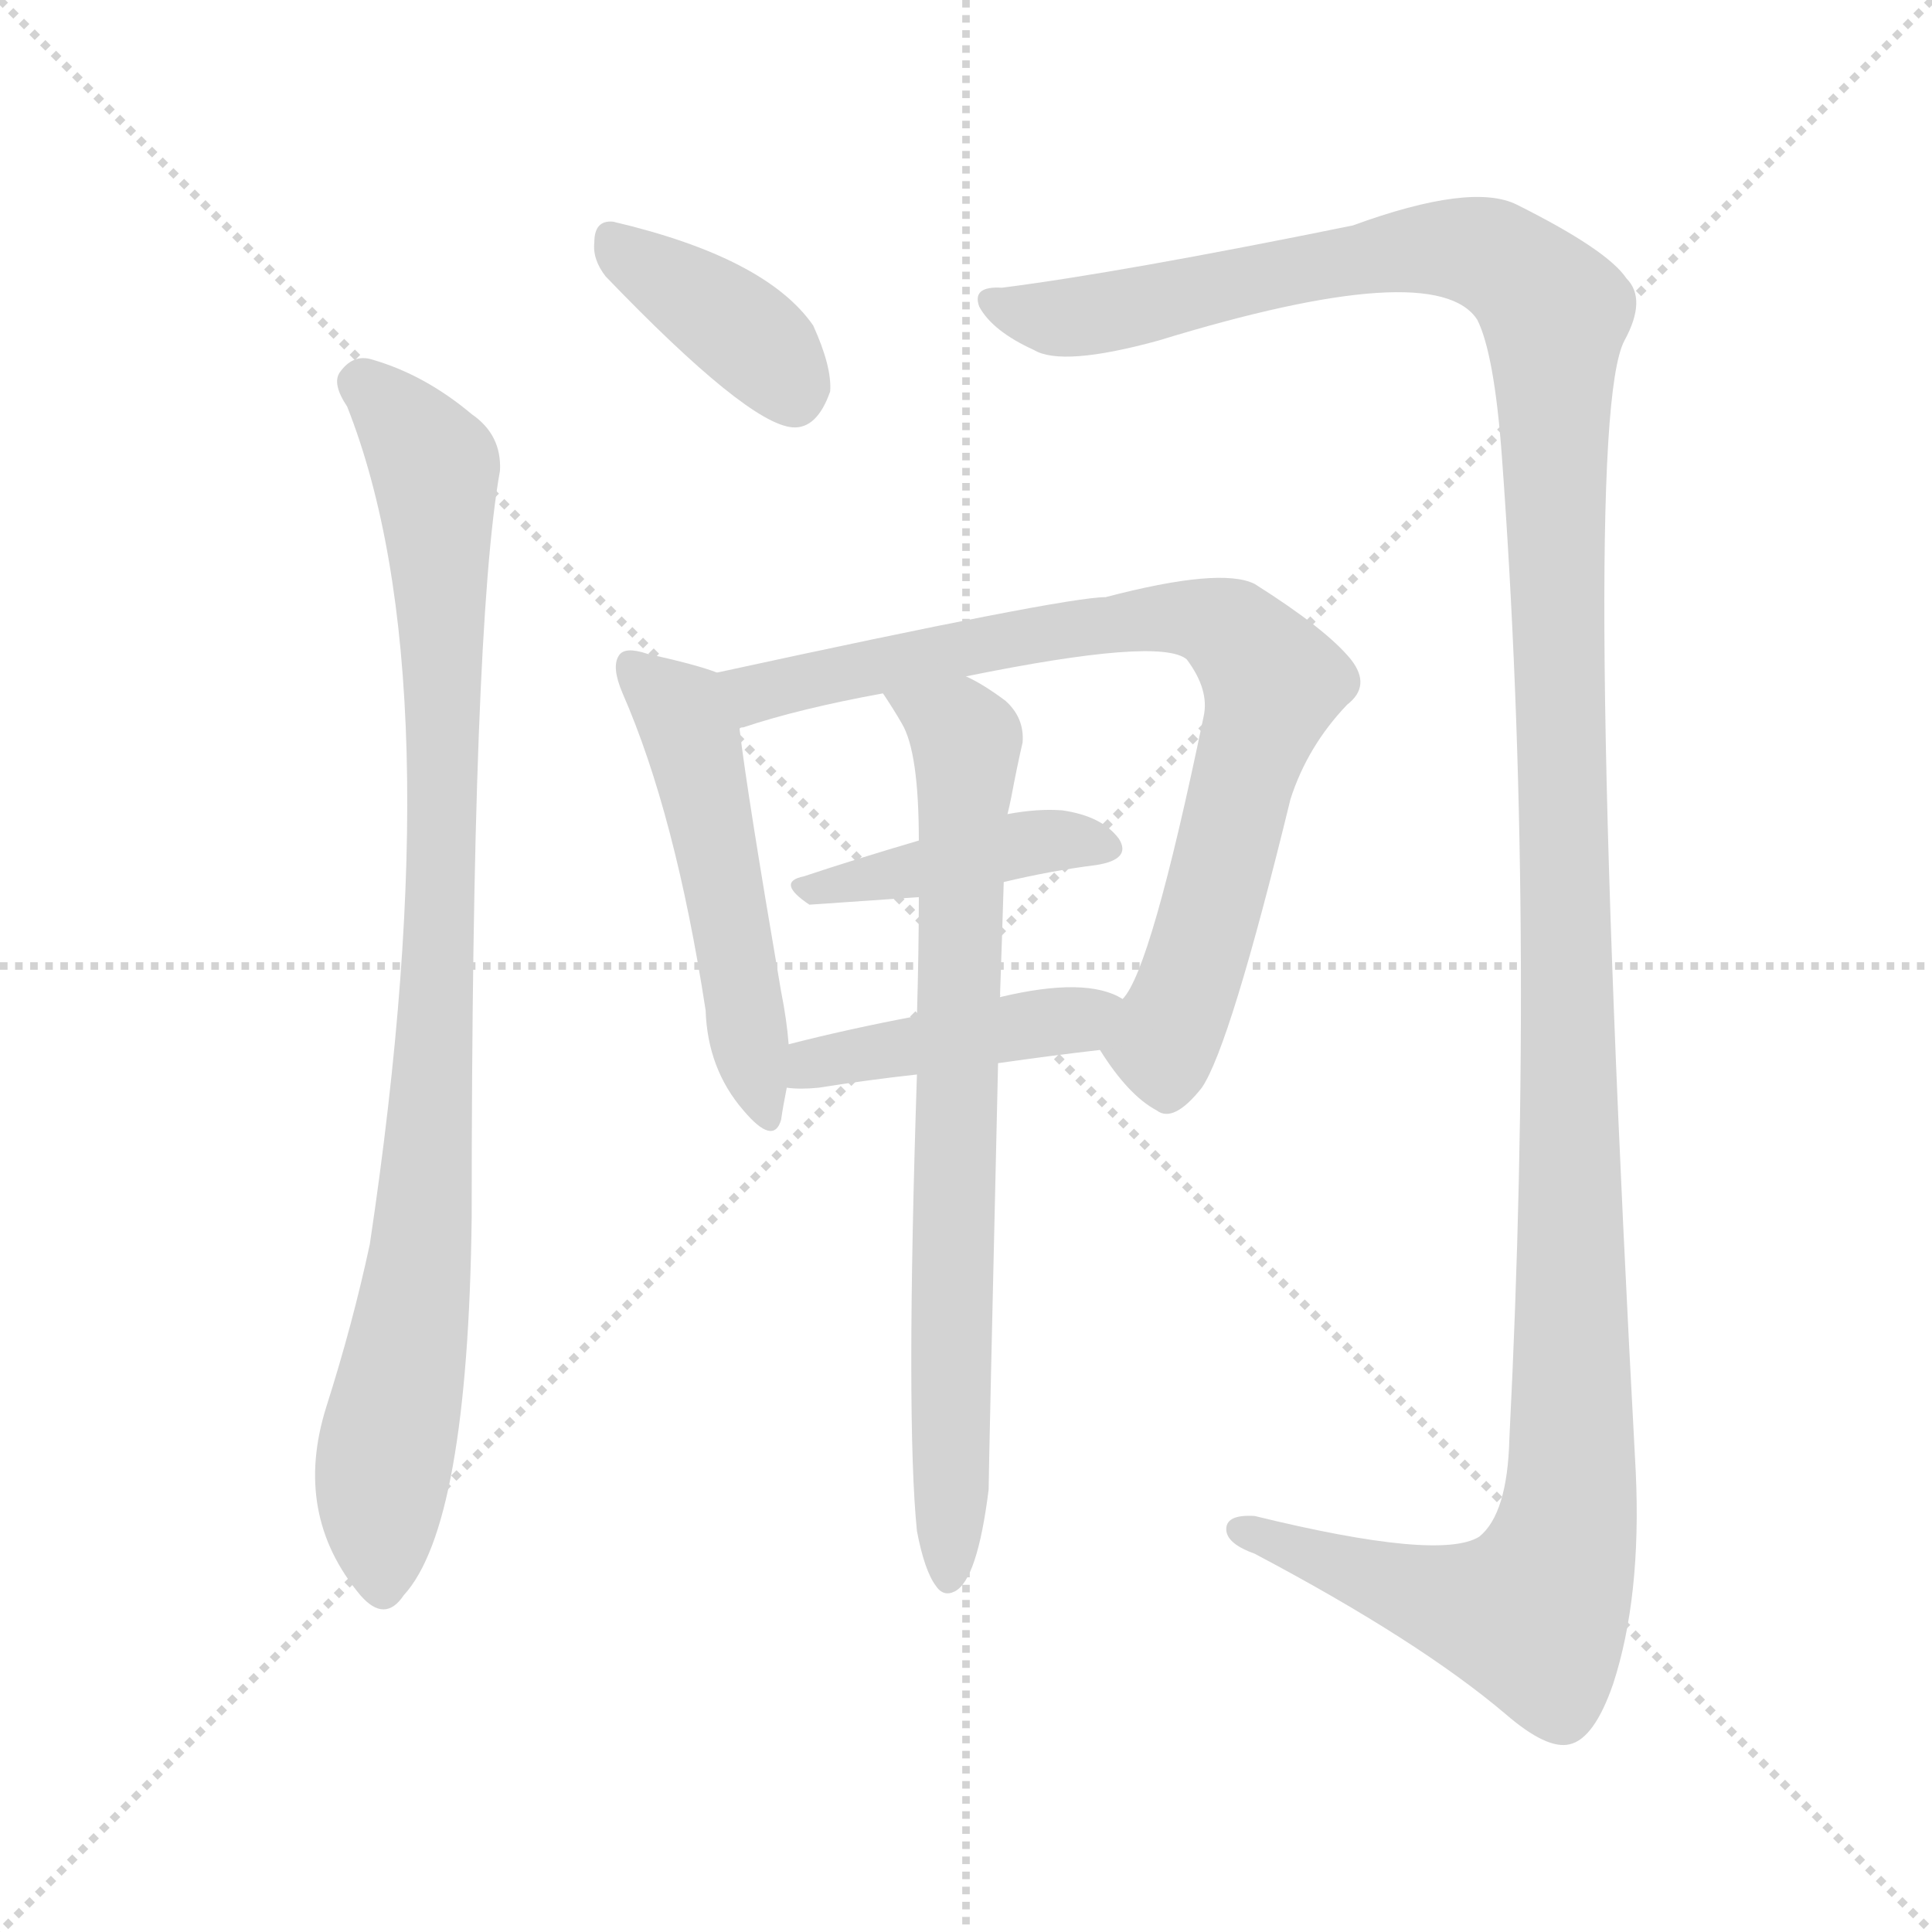 <svg xmlns="http://www.w3.org/2000/svg" version="1.1" viewBox="0 0 1024 1024">
  <g stroke="lightgray" stroke-dasharray="1,1" stroke-width="1" transform="scale(4, 4)">
    <line x1="0" y1="0" x2="256" y2="256" />
    <line x1="256" y1="0" x2="0" y2="256" />
    <line x1="128" y1="0" x2="128" y2="256" />
    <line x1="0" y1="128" x2="256" y2="128" />
  </g>
  <g transform="scale(1.0, -1.0) translate(0.0, -810.50)">
    <style type="text/css">
      
        @keyframes keyframes0 {
          from {
            stroke: blue;
            stroke-dashoffset: 378;
            stroke-width: 128;
          }
          55% {
            animation-timing-function: step-end;
            stroke: blue;
            stroke-dashoffset: 0;
            stroke-width: 128;
          }
          to {
            stroke: black;
            stroke-width: 1024;
          }
        }
        #make-me-a-hanzi-animation-0 {
          animation: keyframes0 0.558s both;
          animation-delay: 0s;
          animation-timing-function: linear;
        }
      
        @keyframes keyframes1 {
          from {
            stroke: blue;
            stroke-dashoffset: 911;
            stroke-width: 128;
          }
          75% {
            animation-timing-function: step-end;
            stroke: blue;
            stroke-dashoffset: 0;
            stroke-width: 128;
          }
          to {
            stroke: black;
            stroke-width: 1024;
          }
        }
        #make-me-a-hanzi-animation-1 {
          animation: keyframes1 0.991s both;
          animation-delay: 0.558s;
          animation-timing-function: linear;
        }
      
        @keyframes keyframes2 {
          from {
            stroke: blue;
            stroke-dashoffset: 1423;
            stroke-width: 128;
          }
          82% {
            animation-timing-function: step-end;
            stroke: blue;
            stroke-dashoffset: 0;
            stroke-width: 128;
          }
          to {
            stroke: black;
            stroke-width: 1024;
          }
        }
        #make-me-a-hanzi-animation-2 {
          animation: keyframes2 1.408s both;
          animation-delay: 1.549s;
          animation-timing-function: linear;
        }
      
        @keyframes keyframes3 {
          from {
            stroke: blue;
            stroke-dashoffset: 507;
            stroke-width: 128;
          }
          62% {
            animation-timing-function: step-end;
            stroke: blue;
            stroke-dashoffset: 0;
            stroke-width: 128;
          }
          to {
            stroke: black;
            stroke-width: 1024;
          }
        }
        #make-me-a-hanzi-animation-3 {
          animation: keyframes3 0.663s both;
          animation-delay: 2.957s;
          animation-timing-function: linear;
        }
      
        @keyframes keyframes4 {
          from {
            stroke: blue;
            stroke-dashoffset: 783;
            stroke-width: 128;
          }
          72% {
            animation-timing-function: step-end;
            stroke: blue;
            stroke-dashoffset: 0;
            stroke-width: 128;
          }
          to {
            stroke: black;
            stroke-width: 1024;
          }
        }
        #make-me-a-hanzi-animation-4 {
          animation: keyframes4 0.887s both;
          animation-delay: 3.62s;
          animation-timing-function: linear;
        }
      
        @keyframes keyframes5 {
          from {
            stroke: blue;
            stroke-dashoffset: 408;
            stroke-width: 128;
          }
          57% {
            animation-timing-function: step-end;
            stroke: blue;
            stroke-dashoffset: 0;
            stroke-width: 128;
          }
          to {
            stroke: black;
            stroke-width: 1024;
          }
        }
        #make-me-a-hanzi-animation-5 {
          animation: keyframes5 0.582s both;
          animation-delay: 4.507s;
          animation-timing-function: linear;
        }
      
        @keyframes keyframes6 {
          from {
            stroke: blue;
            stroke-dashoffset: 427;
            stroke-width: 128;
          }
          58% {
            animation-timing-function: step-end;
            stroke: blue;
            stroke-dashoffset: 0;
            stroke-width: 128;
          }
          to {
            stroke: black;
            stroke-width: 1024;
          }
        }
        #make-me-a-hanzi-animation-6 {
          animation: keyframes6 0.597s both;
          animation-delay: 5.089s;
          animation-timing-function: linear;
        }
      
        @keyframes keyframes7 {
          from {
            stroke: blue;
            stroke-dashoffset: 742;
            stroke-width: 128;
          }
          71% {
            animation-timing-function: step-end;
            stroke: blue;
            stroke-dashoffset: 0;
            stroke-width: 128;
          }
          to {
            stroke: black;
            stroke-width: 1024;
          }
        }
        #make-me-a-hanzi-animation-7 {
          animation: keyframes7 0.854s both;
          animation-delay: 5.686s;
          animation-timing-function: linear;
        }
      
    </style>
    
      <path d="M 321 664 Q 396 586 420 584 Q 433 583 440 603 Q 441 616 431 638 Q 406 674 325 693 Q 315 694 315 682 Q 314 673 321 664 Z" fill="lightgray" />
    
      <path d="M 184 595 Q 241 451 196 151 Q 187 109 173 65 Q 155 8 191 -35 Q 204 -50 214 -35 Q 248 2 250 165 Q 250 478 265 561 Q 266 580 250 591 Q 225 612 197 620 Q 187 623 180 613 Q 176 607 184 595 Z" fill="lightgray" />
    
      <path d="M 531 658 Q 515 659 519 648 Q 526 635 548 625 Q 563 616 614 630 Q 761 675 783 641 Q 792 623 796 569 Q 814 325 800 48 Q 799 8 784 -4 Q 763 -17 665 7 Q 649 8 650 -1 Q 651 -8 665 -13 Q 752 -59 798 -98 Q 820 -117 832 -114 Q 845 -111 855 -82 Q 870 -36 867 30 Q 837 585 861 630 Q 873 652 862 663 Q 852 678 804 702 Q 780 714 717 691 Q 594 666 531 658 Z" fill="lightgray" />
    
      <path d="M 380 454 Q 370 458 343 464 Q 331 468 328 463 Q 324 457 330 443 Q 358 379 374 275 Q 375 244 394 222 Q 410 203 414 217 Q 415 224 417 234 L 418 257 Q 417 270 414 285 Q 396 390 392 424 C 389 451 389 451 380 454 Z" fill="lightgray" />
    
      <path d="M 583 254 Q 598 230 613 222 Q 622 215 637 234 Q 652 256 684 387 Q 693 415 714 437 Q 727 447 716 461 Q 703 477 665 501 Q 647 510 586 494 Q 564 494 380 454 C 351 448 364 415 392 424 Q 392 425 394 425 Q 424 435 468 443 L 512 452 Q 615 473 629 461 Q 641 445 638 431 Q 610 296 595 281 C 581 256 581 256 583 254 Z" fill="lightgray" />
    
      <path d="M 532 343 Q 557 349 581 352 Q 600 355 593 366 Q 584 378 563 381 Q 550 382 534 379 L 487 365 Q 453 355 426 346 Q 411 343 429 331 L 487 335 L 532 343 Z" fill="lightgray" />
    
      <path d="M 529 247 Q 557 251 583 254 C 613 257 622 267 595 281 Q 576 293 530 282 L 486 272 Q 449 265 418 257 C 389 250 387 236 417 234 Q 424 233 434 234 Q 459 238 486 241 L 529 247 Z" fill="lightgray" />
    
      <path d="M 486 -1 Q 490 -22 496 -30 Q 500 -36 506 -33 Q 518 -27 524 21 Q 524 30 529 247 L 530 282 Q 531 310 532 343 L 534 379 Q 535 383 536 388 Q 539 404 542 417 Q 543 430 533 439 Q 521 448 512 452 C 486 467 452 468 468 443 Q 474 434 478 427 Q 487 412 487 365 L 487 335 Q 487 307 486 272 L 486 241 Q 480 58 486 -1 Z" fill="lightgray" />
    
    
      <clipPath id="make-me-a-hanzi-clip-0">
        <path d="M 321 664 Q 396 586 420 584 Q 433 583 440 603 Q 441 616 431 638 Q 406 674 325 693 Q 315 694 315 682 Q 314 673 321 664 Z" />
      </clipPath>
      <path clip-path="url(#make-me-a-hanzi-clip-0)" d="M 329 679 L 400 630 L 420 600" fill="none" id="make-me-a-hanzi-animation-0" stroke-dasharray="250 500" stroke-linecap="round" />
    
      <clipPath id="make-me-a-hanzi-clip-1">
        <path d="M 184 595 Q 241 451 196 151 Q 187 109 173 65 Q 155 8 191 -35 Q 204 -50 214 -35 Q 248 2 250 165 Q 250 478 265 561 Q 266 580 250 591 Q 225 612 197 620 Q 187 623 180 613 Q 176 607 184 595 Z" />
      </clipPath>
      <path clip-path="url(#make-me-a-hanzi-clip-1)" d="M 191 608 L 230 563 L 234 492 L 231 248 L 222 130 L 205 48 L 203 -30" fill="none" id="make-me-a-hanzi-animation-1" stroke-dasharray="783 1566" stroke-linecap="round" />
    
      <clipPath id="make-me-a-hanzi-clip-2">
        <path d="M 531 658 Q 515 659 519 648 Q 526 635 548 625 Q 563 616 614 630 Q 761 675 783 641 Q 792 623 796 569 Q 814 325 800 48 Q 799 8 784 -4 Q 763 -17 665 7 Q 649 8 650 -1 Q 651 -8 665 -13 Q 752 -59 798 -98 Q 820 -117 832 -114 Q 845 -111 855 -82 Q 870 -36 867 30 Q 837 585 861 630 Q 873 652 862 663 Q 852 678 804 702 Q 780 714 717 691 Q 594 666 531 658 Z" />
      </clipPath>
      <path clip-path="url(#make-me-a-hanzi-clip-2)" d="M 529 649 L 571 642 L 733 677 L 767 679 L 799 671 L 824 645 L 835 43 L 825 -20 L 813 -45 L 797 -44 L 658 -1" fill="none" id="make-me-a-hanzi-animation-2" stroke-dasharray="1295 2590" stroke-linecap="round" />
    
      <clipPath id="make-me-a-hanzi-clip-3">
        <path d="M 380 454 Q 370 458 343 464 Q 331 468 328 463 Q 324 457 330 443 Q 358 379 374 275 Q 375 244 394 222 Q 410 203 414 217 Q 415 224 417 234 L 418 257 Q 417 270 414 285 Q 396 390 392 424 C 389 451 389 451 380 454 Z" />
      </clipPath>
      <path clip-path="url(#make-me-a-hanzi-clip-3)" d="M 336 457 L 361 434 L 367 417 L 404 221" fill="none" id="make-me-a-hanzi-animation-3" stroke-dasharray="379 758" stroke-linecap="round" />
    
      <clipPath id="make-me-a-hanzi-clip-4">
        <path d="M 583 254 Q 598 230 613 222 Q 622 215 637 234 Q 652 256 684 387 Q 693 415 714 437 Q 727 447 716 461 Q 703 477 665 501 Q 647 510 586 494 Q 564 494 380 454 C 351 448 364 415 392 424 Q 392 425 394 425 Q 424 435 468 443 L 512 452 Q 615 473 629 461 Q 641 445 638 431 Q 610 296 595 281 C 581 256 581 256 583 254 Z" />
      </clipPath>
      <path clip-path="url(#make-me-a-hanzi-clip-4)" d="M 391 429 L 401 444 L 420 450 L 533 472 L 601 483 L 653 476 L 675 449 L 636 306 L 618 261 L 619 240" fill="none" id="make-me-a-hanzi-animation-4" stroke-dasharray="655 1310" stroke-linecap="round" />
    
      <clipPath id="make-me-a-hanzi-clip-5">
        <path d="M 532 343 Q 557 349 581 352 Q 600 355 593 366 Q 584 378 563 381 Q 550 382 534 379 L 487 365 Q 453 355 426 346 Q 411 343 429 331 L 487 335 L 532 343 Z" />
      </clipPath>
      <path clip-path="url(#make-me-a-hanzi-clip-5)" d="M 436 340 L 544 364 L 585 361" fill="none" id="make-me-a-hanzi-animation-5" stroke-dasharray="280 560" stroke-linecap="round" />
    
      <clipPath id="make-me-a-hanzi-clip-6">
        <path d="M 529 247 Q 557 251 583 254 C 613 257 622 267 595 281 Q 576 293 530 282 L 486 272 Q 449 265 418 257 C 389 250 387 236 417 234 Q 424 233 434 234 Q 459 238 486 241 L 529 247 Z" />
      </clipPath>
      <path clip-path="url(#make-me-a-hanzi-clip-6)" d="M 421 240 L 438 248 L 588 276" fill="none" id="make-me-a-hanzi-animation-6" stroke-dasharray="299 598" stroke-linecap="round" />
    
      <clipPath id="make-me-a-hanzi-clip-7">
        <path d="M 486 -1 Q 490 -22 496 -30 Q 500 -36 506 -33 Q 518 -27 524 21 Q 524 30 529 247 L 530 282 Q 531 310 532 343 L 534 379 Q 535 383 536 388 Q 539 404 542 417 Q 543 430 533 439 Q 521 448 512 452 C 486 467 452 468 468 443 Q 474 434 478 427 Q 487 412 487 365 L 487 335 Q 487 307 486 272 L 486 241 Q 480 58 486 -1 Z" />
      </clipPath>
      <path clip-path="url(#make-me-a-hanzi-clip-7)" d="M 476 442 L 507 425 L 512 416 L 503 -24" fill="none" id="make-me-a-hanzi-animation-7" stroke-dasharray="614 1228" stroke-linecap="round" />
    
  </g>
</svg>